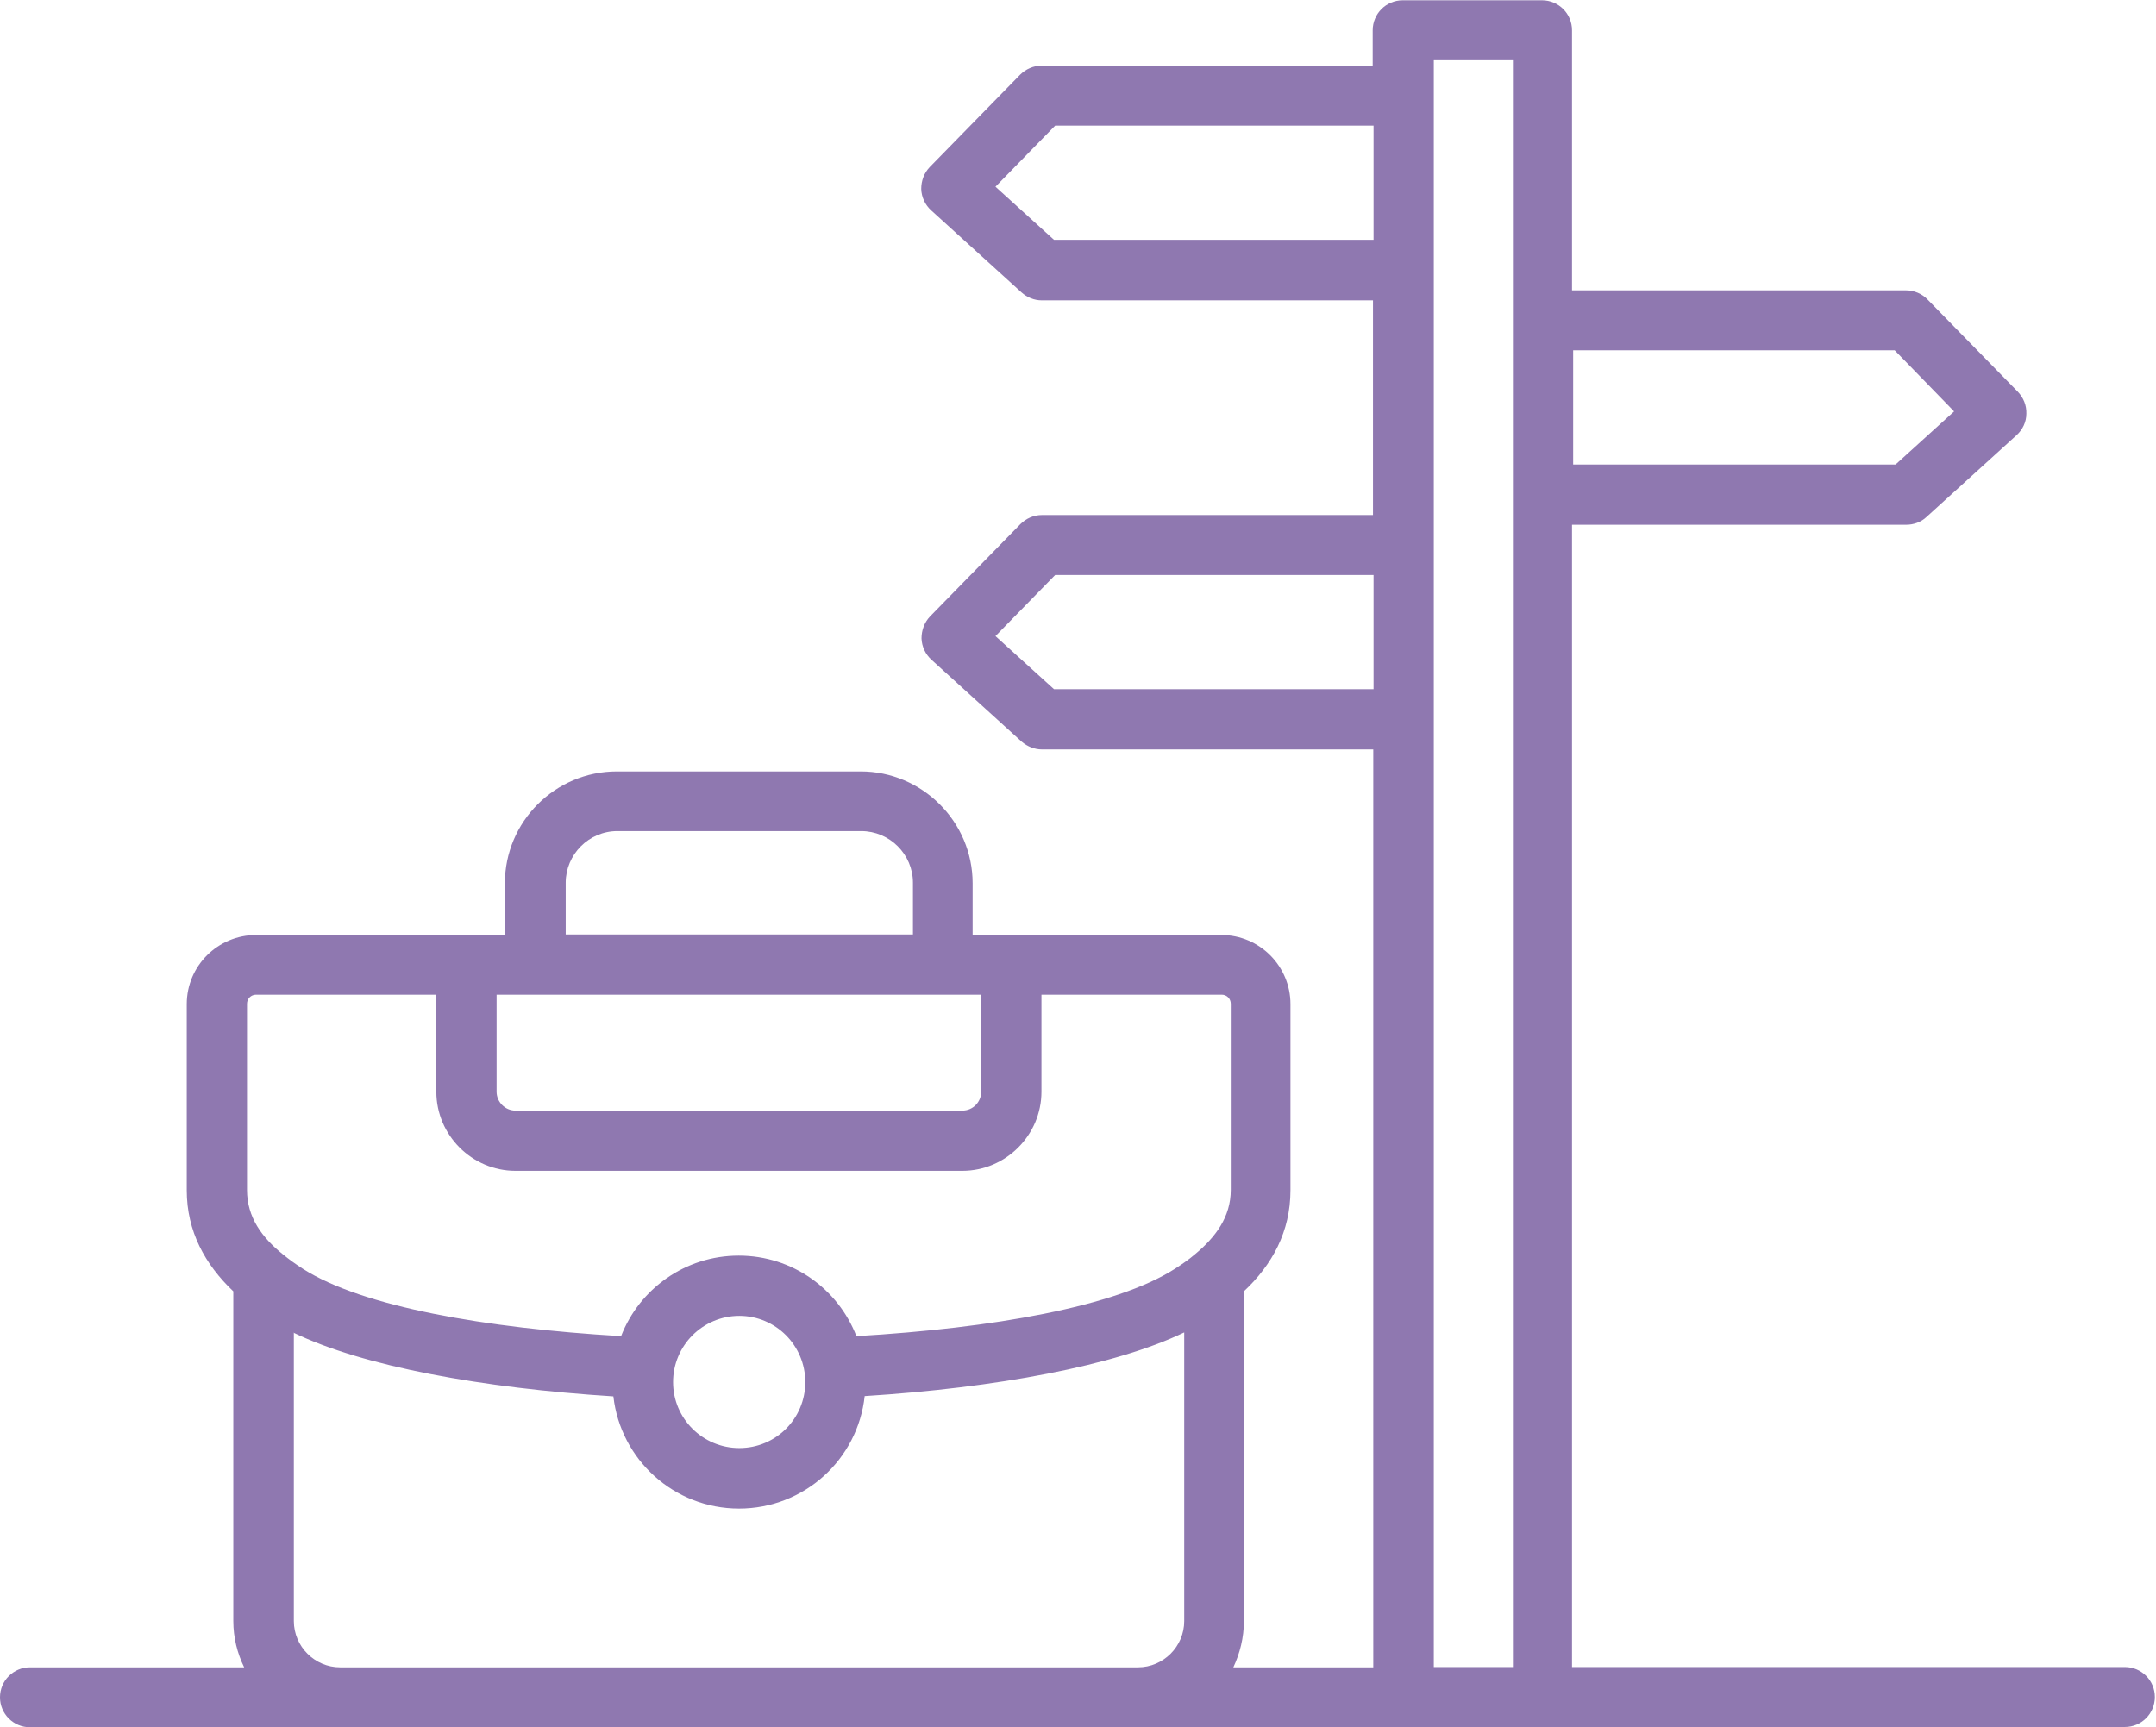 <?xml version="1.0" encoding="UTF-8"?>
<svg id="Layer_2" data-name="Layer 2" xmlns="http://www.w3.org/2000/svg" viewBox="0 0 75.5 60.5">
  <defs>
    <style>
      .cls-1 {
        fill: #8f78b0;
        fill-rule: evenodd;
      }
    </style>
  </defs>
  <g id="Layer_1-2" data-name="Layer 1">
    <path class="cls-1" d="M23.57,48.41c0,1.28,1.04,2.31,2.32,2.31s2.31-1.03,2.31-2.31-1.03-2.32-2.31-2.32-2.32,1.04-2.32,2.32M52.98,58.39V2.11h-2.77v56.28h2.77ZM55.09,12.27v4h11.29l2.05-1.86-2.08-2.14h-11.26ZM48.1,8.4v-4h-11.15l-2.09,2.14,2.05,1.86h11.19ZM48.1,24.14v-4h-11.15l-2.09,2.14,2.05,1.86h11.19ZM34.37,34.84h-16.98v3.4c0,.36.3.66.66.66h15.65c.37,0,.66-.3.66-.66v-3.4ZM30,46.8c4.76-.28,9.06-1.03,11.13-2.35.25-.16.5-.33.72-.52,0,0,0,0,0,0,.71-.59,1.25-1.3,1.25-2.25v-6.52c0-.18-.14-.32-.32-.32h-6.31v3.4c0,1.52-1.25,2.77-2.77,2.77h-15.65c-1.52,0-2.77-1.25-2.77-2.77v-3.4h-6.31c-.18,0-.32.14-.32.32v6.52c0,.96.53,1.67,1.25,2.25,0,0,0,0,0,0,.23.19.47.36.72.52,2.08,1.32,6.37,2.07,11.13,2.35.64-1.65,2.24-2.82,4.12-2.82s3.48,1.17,4.12,2.82M19.8,32.73h12.17v-1.81c0-1-.82-1.81-1.81-1.81h-8.54c-1,0-1.81.82-1.81,1.81v1.81ZM10.29,46.67v10.11c0,.89.73,1.62,1.62,1.62h27.94c.89,0,1.62-.73,1.62-1.62v-10.11c-2.43,1.17-6.6,1.94-11.19,2.23-.24,2.22-2.12,3.94-4.4,3.94s-4.15-1.72-4.4-3.93c-4.59-.29-8.76-1.05-11.2-2.23M74.45,60.5H1.05c-.58,0-1.05-.47-1.05-1.05s.47-1.05,1.05-1.05h7.5c-.24-.49-.38-1.04-.38-1.62v-11.55c-.99-.94-1.63-2.1-1.63-3.54v-6.52c0-1.34,1.09-2.42,2.43-2.42h8.71v-1.81c0-2.16,1.76-3.92,3.92-3.92h8.54c2.15,0,3.92,1.76,3.92,3.92v1.81h8.71c1.34,0,2.42,1.09,2.42,2.42v6.52c0,1.45-.64,2.61-1.63,3.54v11.55c0,.58-.14,1.13-.37,1.62h4.9V26.25h-11.6c-.26,0-.51-.1-.71-.27l-3.16-2.87c-.21-.19-.34-.46-.35-.75,0-.28.1-.56.3-.77l3.16-3.23c.2-.2.47-.32.75-.32h11.6v-7.52h-11.6c-.26,0-.51-.1-.71-.28l-3.16-2.87c-.21-.19-.34-.46-.35-.75,0-.29.1-.56.3-.77l3.16-3.23c.2-.2.47-.32.75-.32h11.6v-1.24c0-.58.47-1.05,1.05-1.05h4.88c.58,0,1.05.47,1.05,1.05v9.11h11.7c.28,0,.56.12.75.32l3.16,3.23c.2.21.31.48.3.77,0,.29-.13.56-.34.75l-3.16,2.87c-.19.18-.45.27-.71.27h-11.7v40.01h19.36c.58,0,1.05.47,1.05,1.05s-.47,1.05-1.05,1.05"/>
  </g>
</svg>